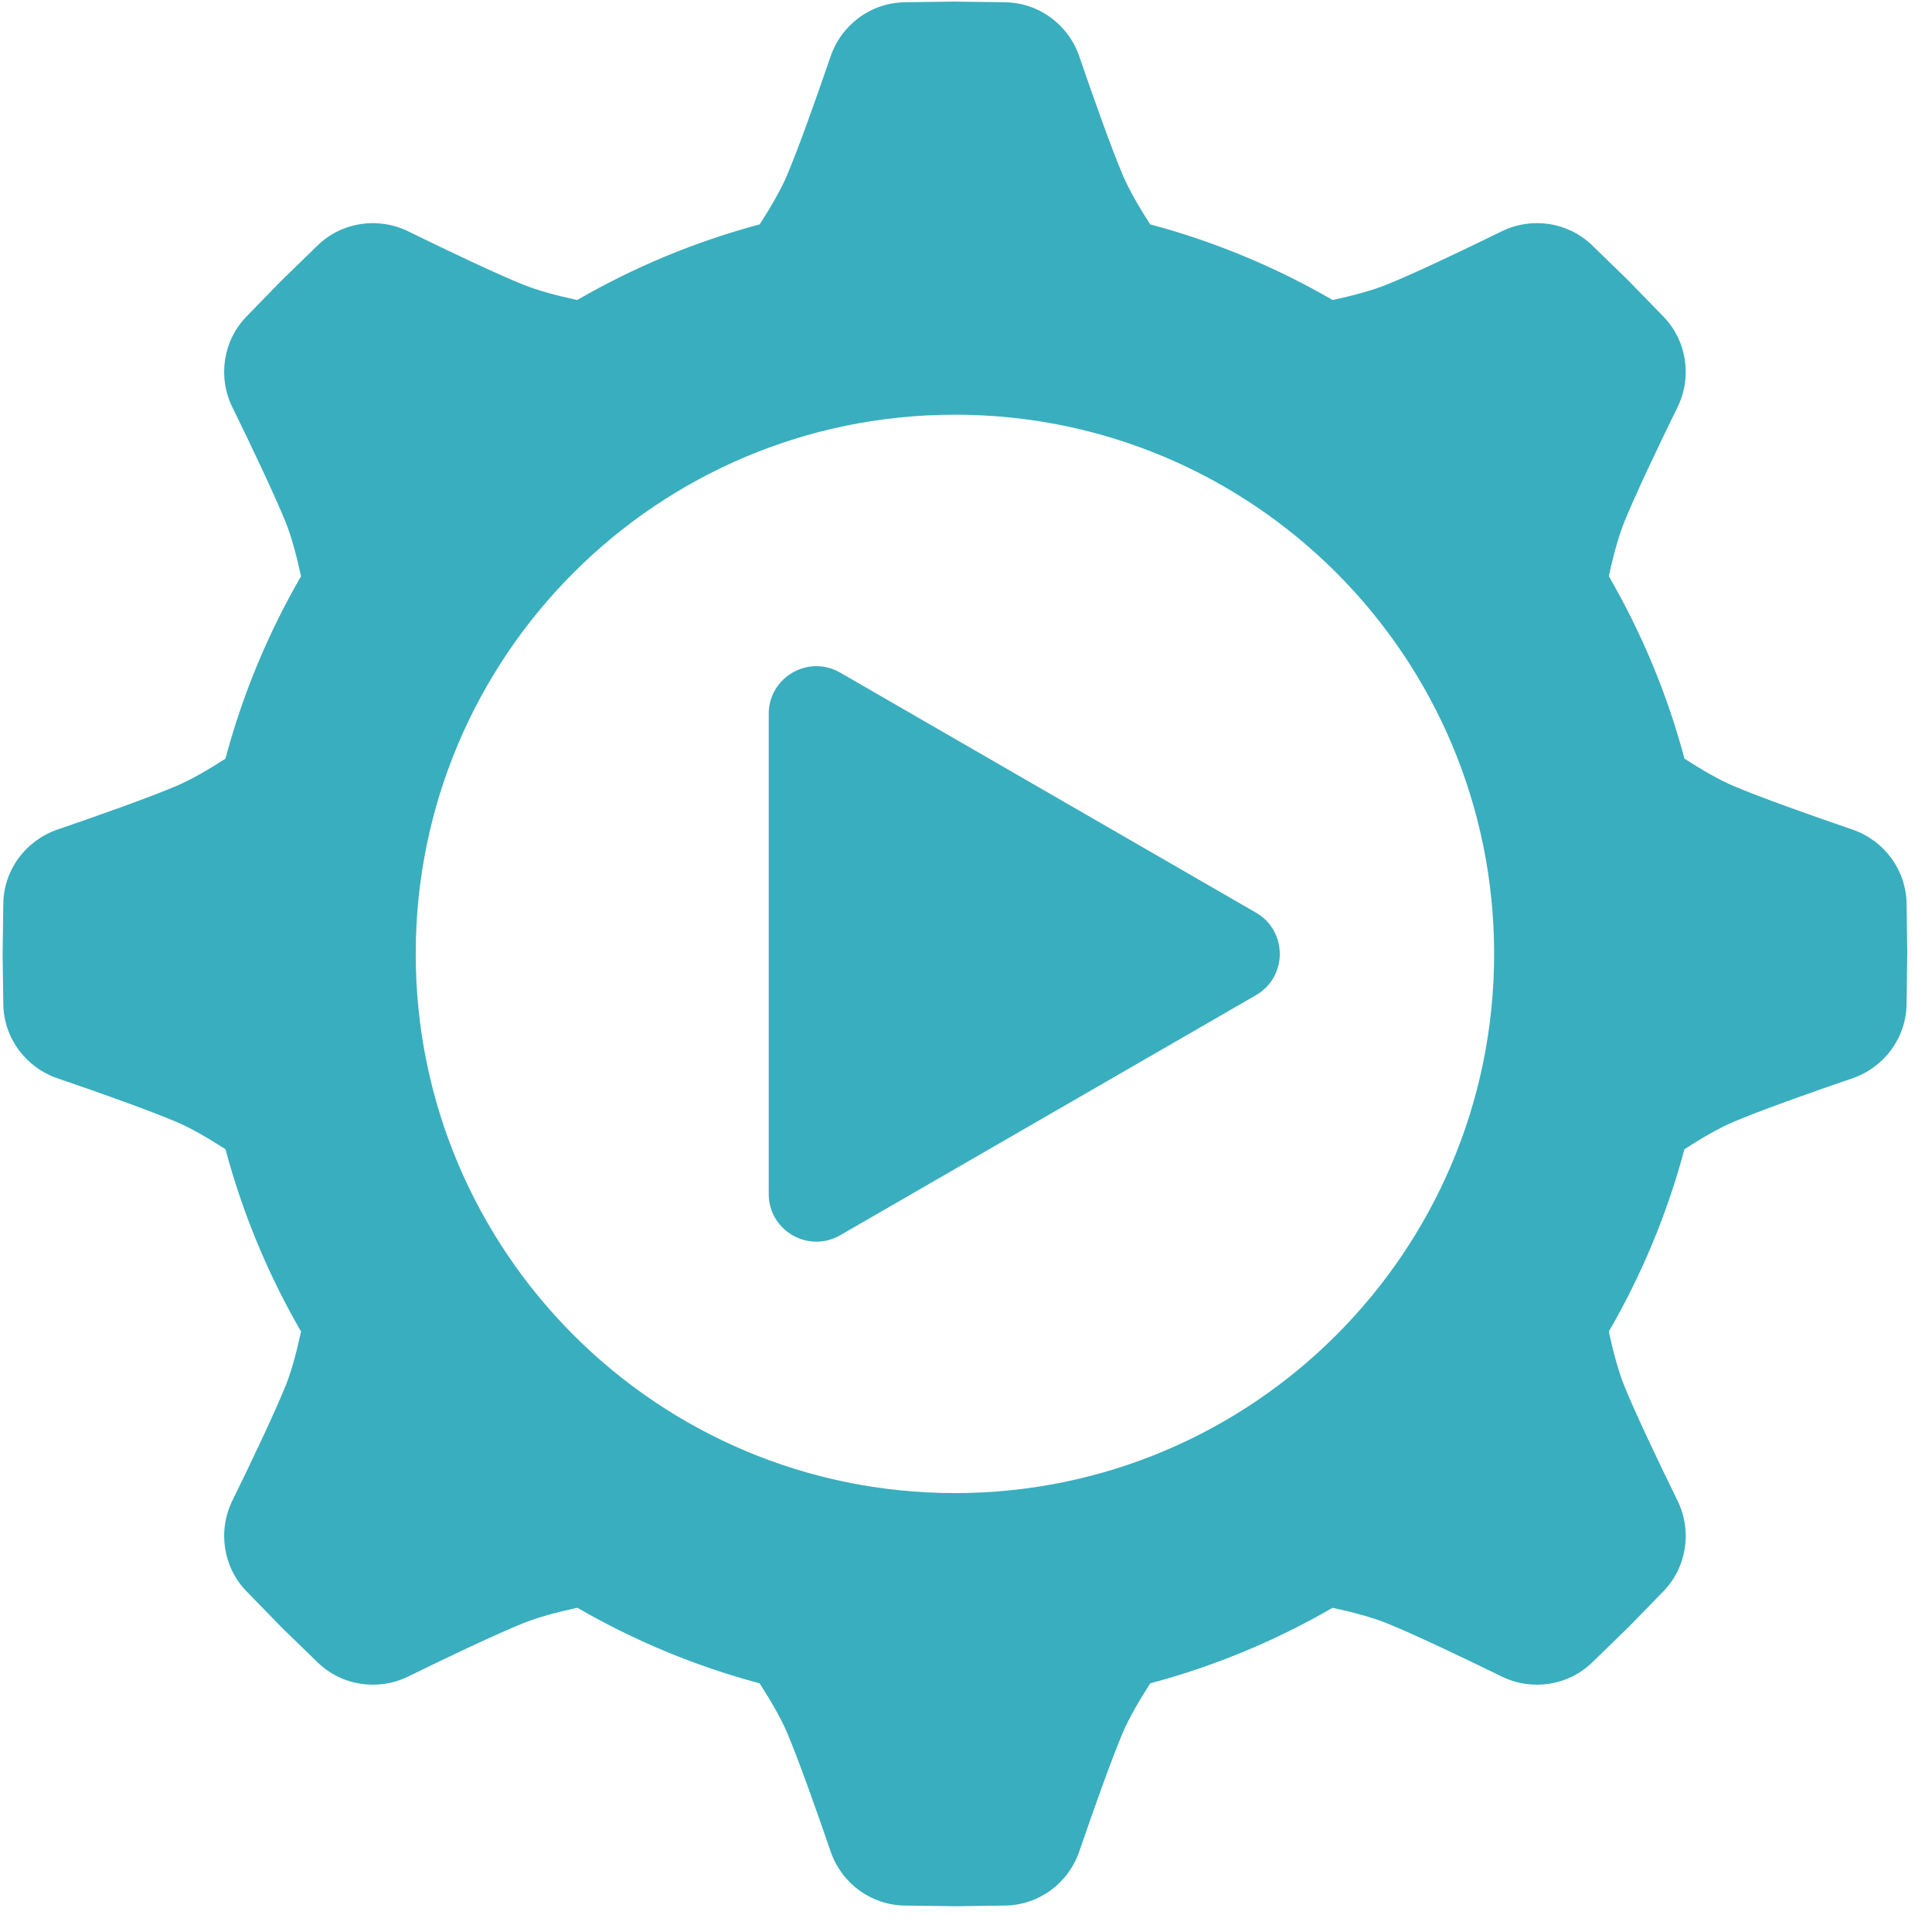 <svg width="45" height="45" viewBox="0 0 45 45" fill="none" xmlns="http://www.w3.org/2000/svg">
<path fill-rule="evenodd" clip-rule="evenodd" d="M23.413 0.053L22.223 0.037L21.072 0.053C20.288 0.064 19.599 0.573 19.346 1.315C19.007 2.305 18.592 3.47 18.327 4.093C18.193 4.407 17.962 4.813 17.695 5.226C16.189 5.628 14.763 6.225 13.444 6.988C12.963 6.885 12.512 6.761 12.195 6.633C11.566 6.38 10.449 5.85 9.509 5.389C8.805 5.044 7.958 5.171 7.396 5.718L6.572 6.52L6.558 6.534L6.543 6.548L5.741 7.373C5.195 7.934 5.067 8.782 5.413 9.486C5.873 10.425 6.403 11.543 6.657 12.171C6.785 12.489 6.908 12.94 7.012 13.422C6.249 14.74 5.653 16.165 5.251 17.671C4.838 17.938 4.432 18.169 4.117 18.303C3.494 18.568 2.329 18.983 1.339 19.322C0.597 19.576 0.087 20.265 0.077 21.049L0.061 22.239L0.077 23.389C0.087 24.173 0.597 24.862 1.339 25.116C2.329 25.454 3.494 25.869 4.117 26.135C4.432 26.268 4.838 26.5 5.252 26.768C5.654 28.272 6.25 29.697 7.012 31.014C6.909 31.496 6.785 31.948 6.657 32.266C6.404 32.894 5.874 34.012 5.413 34.951C5.068 35.655 5.195 36.503 5.742 37.065L6.544 37.889L6.558 37.903L6.572 37.917L7.397 38.719C7.958 39.266 8.806 39.393 9.51 39.048C10.449 38.587 11.566 38.057 12.195 37.804C12.513 37.676 12.965 37.552 13.448 37.448C14.764 38.21 16.189 38.806 17.693 39.208C17.961 39.622 18.193 40.029 18.327 40.344C18.592 40.967 19.007 42.132 19.346 43.122C19.599 43.864 20.288 44.373 21.072 44.384L22.262 44.4L23.413 44.384C24.196 44.373 24.886 43.864 25.139 43.122C25.478 42.132 25.893 40.967 26.158 40.344C26.292 40.029 26.524 39.622 26.792 39.208C28.296 38.807 29.721 38.211 31.037 37.449C31.52 37.552 31.972 37.676 32.29 37.804C32.918 38.057 34.035 38.587 34.975 39.048C35.679 39.393 36.526 39.266 37.088 38.719L37.912 37.917L37.941 37.889L38.743 37.065C39.29 36.503 39.417 35.655 39.072 34.951C38.611 34.012 38.081 32.895 37.828 32.266C37.7 31.949 37.576 31.497 37.472 31.015C38.235 29.698 38.832 28.272 39.234 26.767C39.647 26.5 40.053 26.268 40.367 26.135C40.991 25.869 42.156 25.454 43.146 25.116C43.888 24.862 44.397 24.173 44.408 23.389L44.424 22.199L44.408 21.049C44.397 20.265 43.888 19.576 43.146 19.322C42.156 18.983 40.991 18.568 40.367 18.303C40.053 18.169 39.648 17.938 39.235 17.671C38.833 16.165 38.236 14.739 37.473 13.421C37.576 12.939 37.7 12.488 37.828 12.171C38.081 11.543 38.611 10.425 39.072 9.486C39.417 8.782 39.29 7.934 38.743 7.373L37.941 6.548L37.927 6.534L37.913 6.52L37.088 5.718C36.527 5.171 35.679 5.044 34.975 5.389C34.036 5.85 32.918 6.38 32.29 6.633C31.973 6.761 31.522 6.884 31.041 6.988C29.722 6.225 28.296 5.628 26.79 5.226C26.523 4.813 26.292 4.407 26.158 4.093C25.893 3.47 25.478 2.305 25.139 1.315C24.886 0.573 24.196 0.064 23.413 0.053ZM22.242 34.777C29.179 34.777 34.801 29.154 34.801 22.218C34.801 15.282 29.179 9.659 22.242 9.659C15.306 9.659 9.683 15.282 9.683 22.218C9.683 29.154 15.306 34.777 22.242 34.777Z" fill="#39AEBE"/>
<path d="M29.253 23.18C29.994 22.753 29.994 21.685 29.253 21.257L19.57 15.667C18.83 15.239 17.905 15.774 17.905 16.628V27.809C17.905 28.664 18.83 29.198 19.57 28.771L29.253 23.18Z" fill="#39AEBE"/>
</svg>
